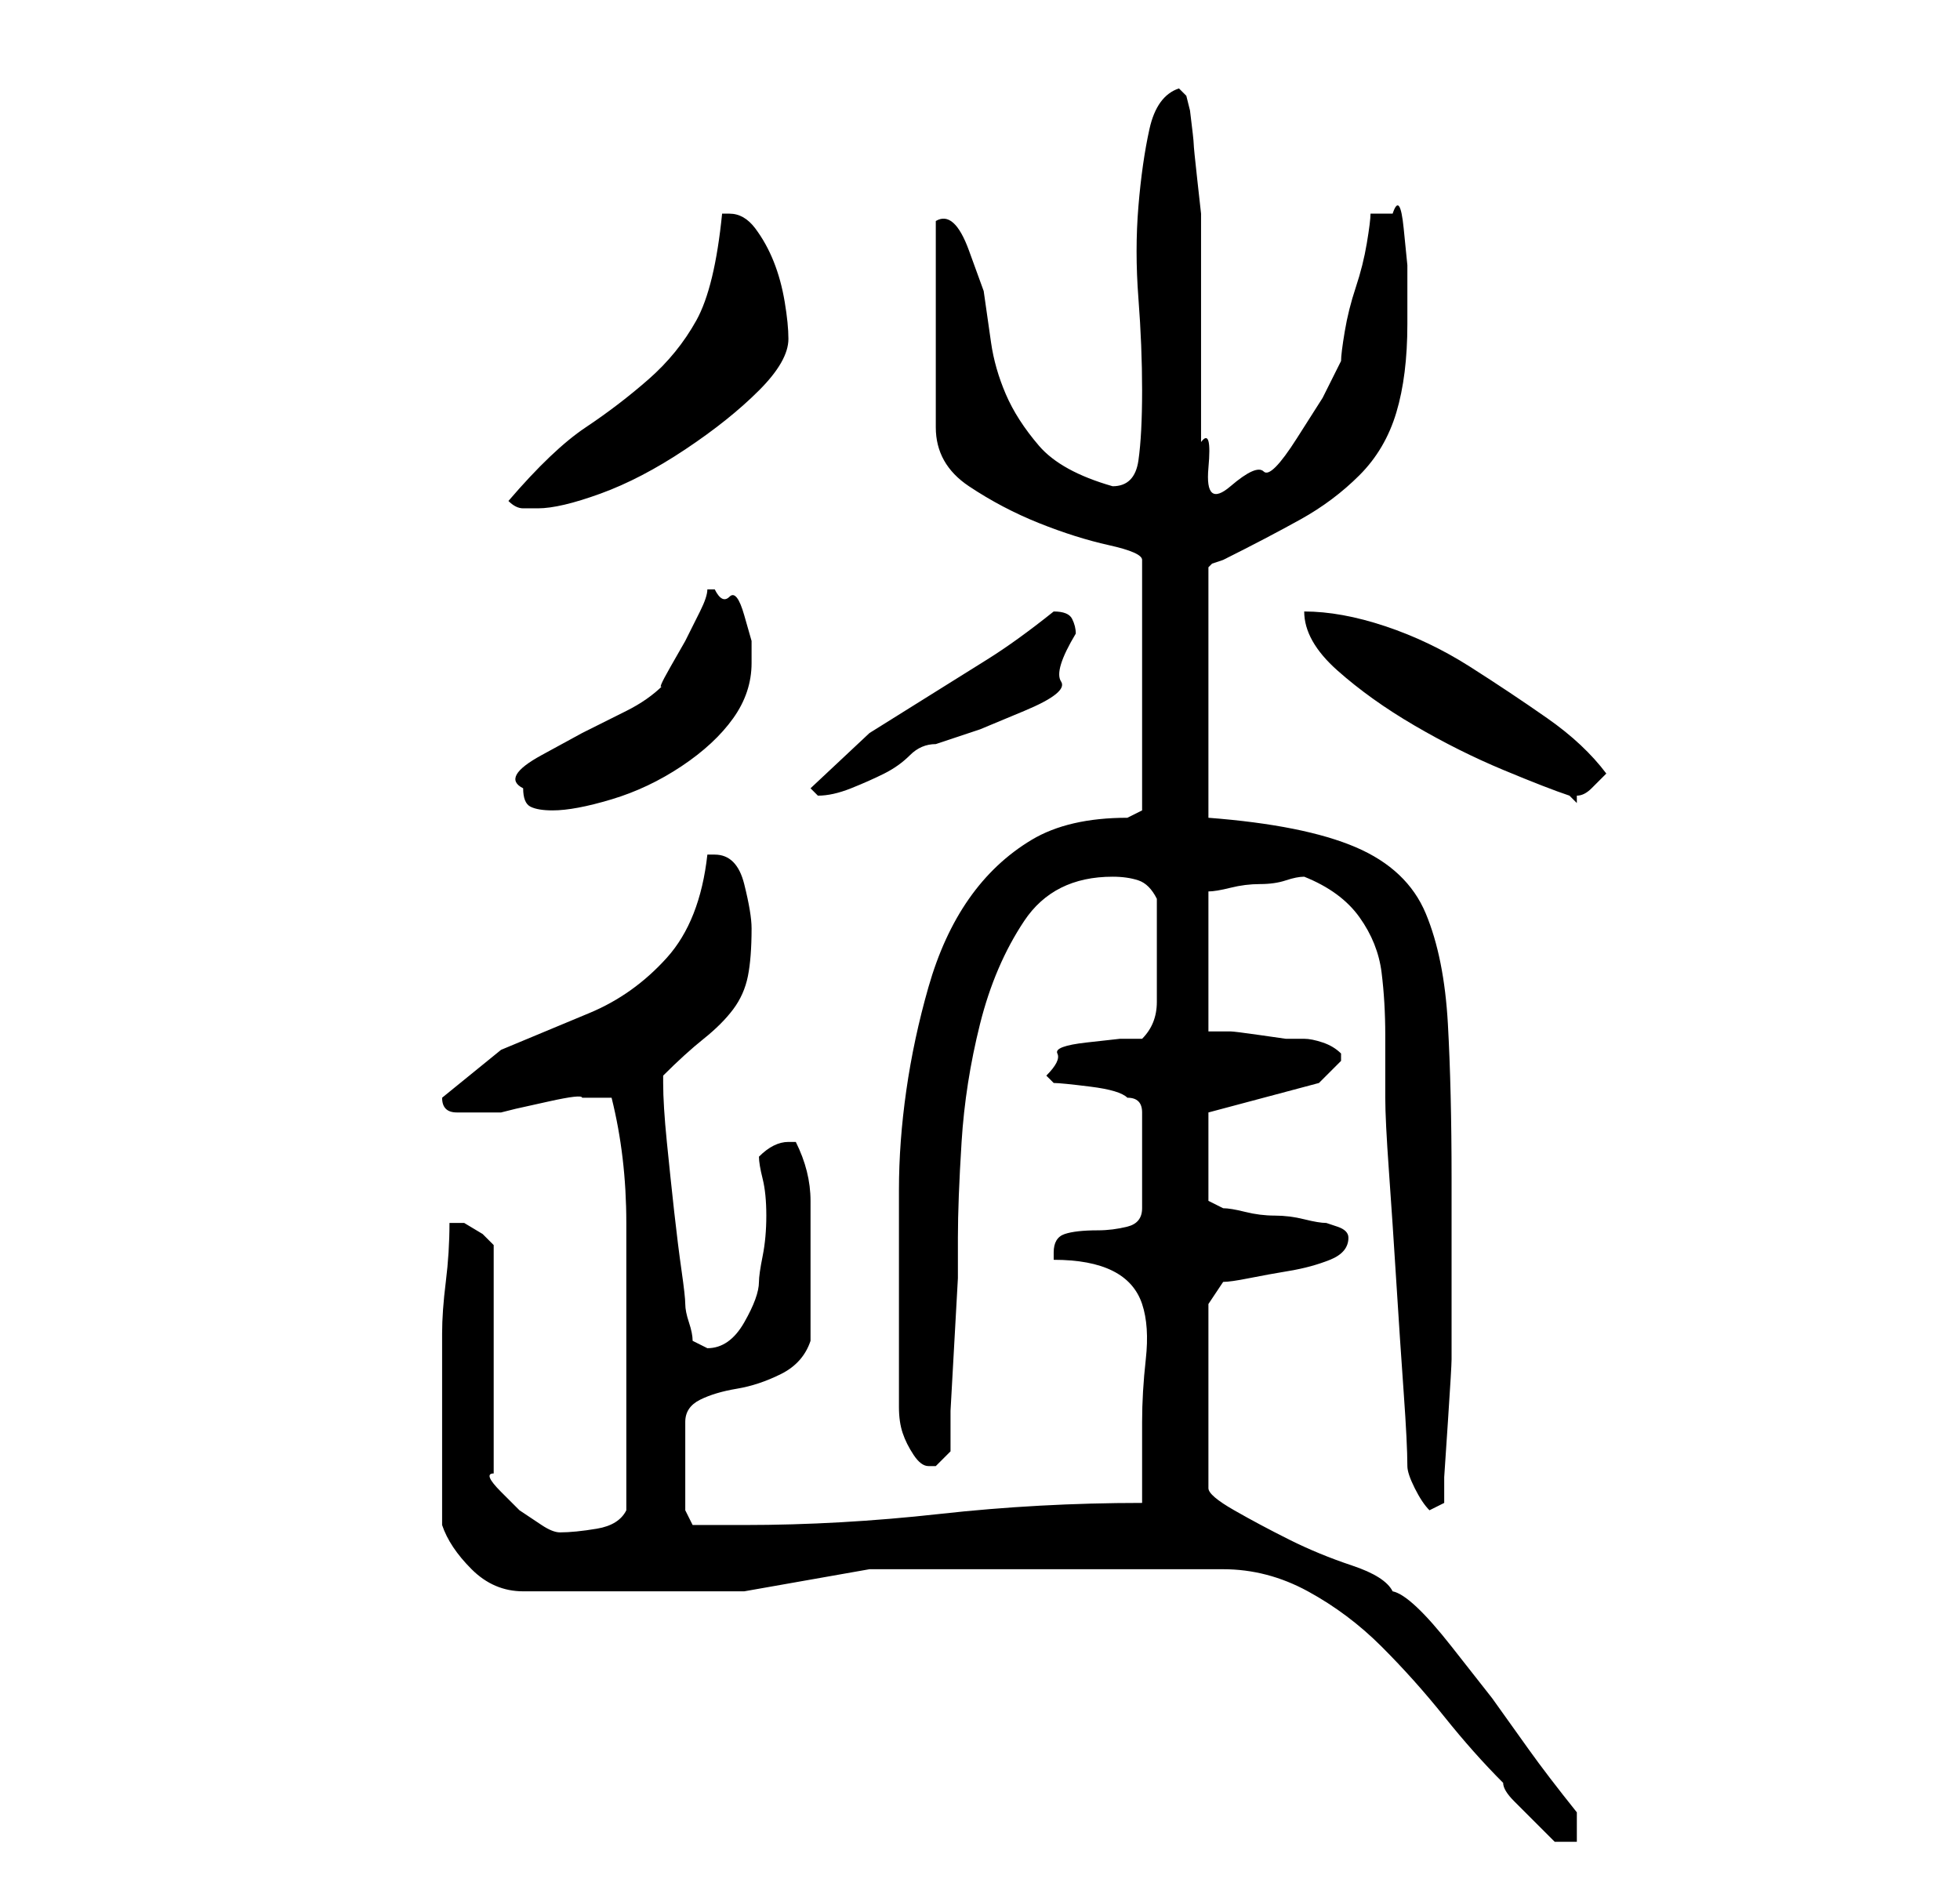 <?xml version="1.0" standalone="no"?>
<!DOCTYPE svg PUBLIC "-//W3C//DTD SVG 1.1//EN" "http://www.w3.org/Graphics/SVG/1.1/DTD/svg11.dtd" >
<svg xmlns="http://www.w3.org/2000/svg" xmlns:xlink="http://www.w3.org/1999/xlink" version="1.1" viewBox="-10 0 266 256">
   <path fill="currentColor"
d="M108 213h48q6 0 11.5 3t10 7.5t8.5 9.5t8 9q0 1 1.5 2.5l2.5 2.5l2 2l1 1h3v-4q-4 -5 -6.5 -8.5l-5 -7t-5.5 -7t-8 -7.5q-1 -2 -5.5 -3.5t-8.5 -3.5t-7.5 -4t-3.5 -3v-25l2 -3q1 0 3.5 -0.5t5.5 -1t5.5 -1.5t2.5 -3v0v0q0 -1 -1.5 -1.5l-1.5 -0.5q-1 0 -3 -0.5t-4 -0.5
t-4 -0.5t-3 -0.5l-2 -1v-12l15 -4l1 -1l2 -2v-1v0q-1 -1 -2.5 -1.5t-2.5 -0.5h-2.5t-3.5 -0.5t-4 -0.5h-3v-19q1 0 3 -0.5t4 -0.5t3.5 -0.5t2.5 -0.5q5 2 7.5 5.5t3 7.5t0.5 8.5v8.5q0 3 0.5 10t1 15t1 15t0.5 10q0 1 1 3t2 3l2 -1v-3.5t0.5 -7.5t0.5 -8.5v-7.5v-9v-8
q0 -12 -0.5 -21t-3 -15t-9.5 -9t-20 -4v-34l0.5 -0.5t1.5 -0.5q6 -3 10.5 -5.5t8 -6t5 -8.5t1.5 -12v-3v-5t-0.5 -5t-1.5 -2h-3q0 1 -0.5 4t-1.5 6t-1.5 6t-0.5 4l-2.5 5t-3.5 5.5t-4.5 4.5t-4.5 2t-3 -2.5t-1 -3.5v-6v-9v-9.5v-6.5t-0.5 -4.5t-0.5 -5t-0.5 -4.5l-0.5 -2
l-1 -1q-3 1 -4 5.5t-1.5 10.5t0 12.5t0.5 12.5t-0.5 9.5t-3.5 3.5v0q-7 -2 -10 -5.5t-4.5 -7t-2 -7l-1 -7t-2 -5.5t-4.5 -4v28q0 5 4.5 8t9.5 5t9.5 3t4.5 2v34l-2 1q-8 0 -13 3t-8.5 8t-5.5 12t-3 14t-1 13.5v11.5v5v5v4v2v2q0 2 0.5 3.5t1.5 3t2 1.5h1l1.5 -1.5l0.5 -0.5
v-5.5t0.5 -9t0.5 -9v-5.5q0 -5 0.5 -13t2.5 -16t6 -14t12 -6q2 0 3.5 0.5t2.5 2.5v4v4v6q0 3 -2 5h-3t-4.5 0.5t-4 1.5t-1.5 3l0.5 0.5l0.5 0.5q1 0 5 0.5t5 1.5q1 0 1.5 0.5t0.5 1.5v13q0 2 -2 2.5t-4 0.5q-3 0 -4.5 0.5t-1.5 2.5v1q5 0 8 1.5t4 4.5t0.5 7.5t-0.5 8.5v2v3
v3.5v2.5q-14 0 -27.5 1.5t-26.5 1.5h-7l-1 -2v-12q0 -2 2 -3t5 -1.5t6 -2t4 -4.5v-2v-3.5v-2.5v-2v-9q0 -4 -2 -8v0v0h-1v0q-1 0 -2 0.5t-2 1.5q0 1 0.5 3t0.5 5t-0.5 5.5t-0.5 3.5q0 2 -2 5.5t-5 3.5l-1 -0.5l-1 -0.5q0 -1 -0.5 -2.5t-0.5 -2.5t-0.5 -4.5t-1 -8t-1 -9.5
t-0.5 -8v0v-1q3 -3 5.5 -5t4 -4t2 -4.5t0.5 -6.5q0 -2 -1 -6t-4 -4h-1q-1 9 -5.5 14t-10.5 7.5l-12 5t-8 6.5q0 2 2 2h2h4l2 -0.5t4.5 -1t4.5 -0.5h3v0h1q2 8 2 17v18v5v5.5v6.5v4q-1 2 -4 2.5t-5 0.5q-1 0 -2.5 -1l-3 -2t-2.5 -2.5t-1 -2.5v-31l-1.5 -1.5t-2.5 -1.5h-1h-1
q0 4 -0.5 8t-0.5 7v6v8v12q1 3 4 6t7 3h2h4h4h2h18t17 -3zM61 107q0 2 1 2.5t3 0.5q3 0 8 -1.5t9.5 -4.5t7 -6.5t2.5 -7.5v-3t-1 -3.5t-2 -2.5t-2 -1h-1q0 1 -1 3l-2 4t-2 3.5t-1 2.5q-2 2 -5 3.5l-6 3t-5.5 3t-2.5 4.5zM100 107l0.5 0.5l0.5 0.5q2 0 4.5 -1t4.5 -2
t3.5 -2.5t3.5 -1.5l6 -2t6 -2.5t5 -4t2 -6.5q0 -1 -0.5 -2t-2.5 -1q-5 4 -9 6.5l-8 5l-8 5t-8 7.5zM167 83q0 4 4.5 8t10.5 7.5t12 6t9 3.5l1 1v-0.5v-0.5q1 0 2 -1l2 -2q-3 -4 -8 -7.5t-10.5 -7t-11.5 -5.5t-11 -2zM59 68q1 1 2 1h2q3 0 8.5 -2t11.5 -6t10 -8t4 -7
q0 -2 -0.5 -5t-1.5 -5.5t-2.5 -4.5t-3.5 -2h-1q-1 10 -3.5 14.5t-6.5 8t-8.5 6.5t-10.5 10z" />
</svg>
